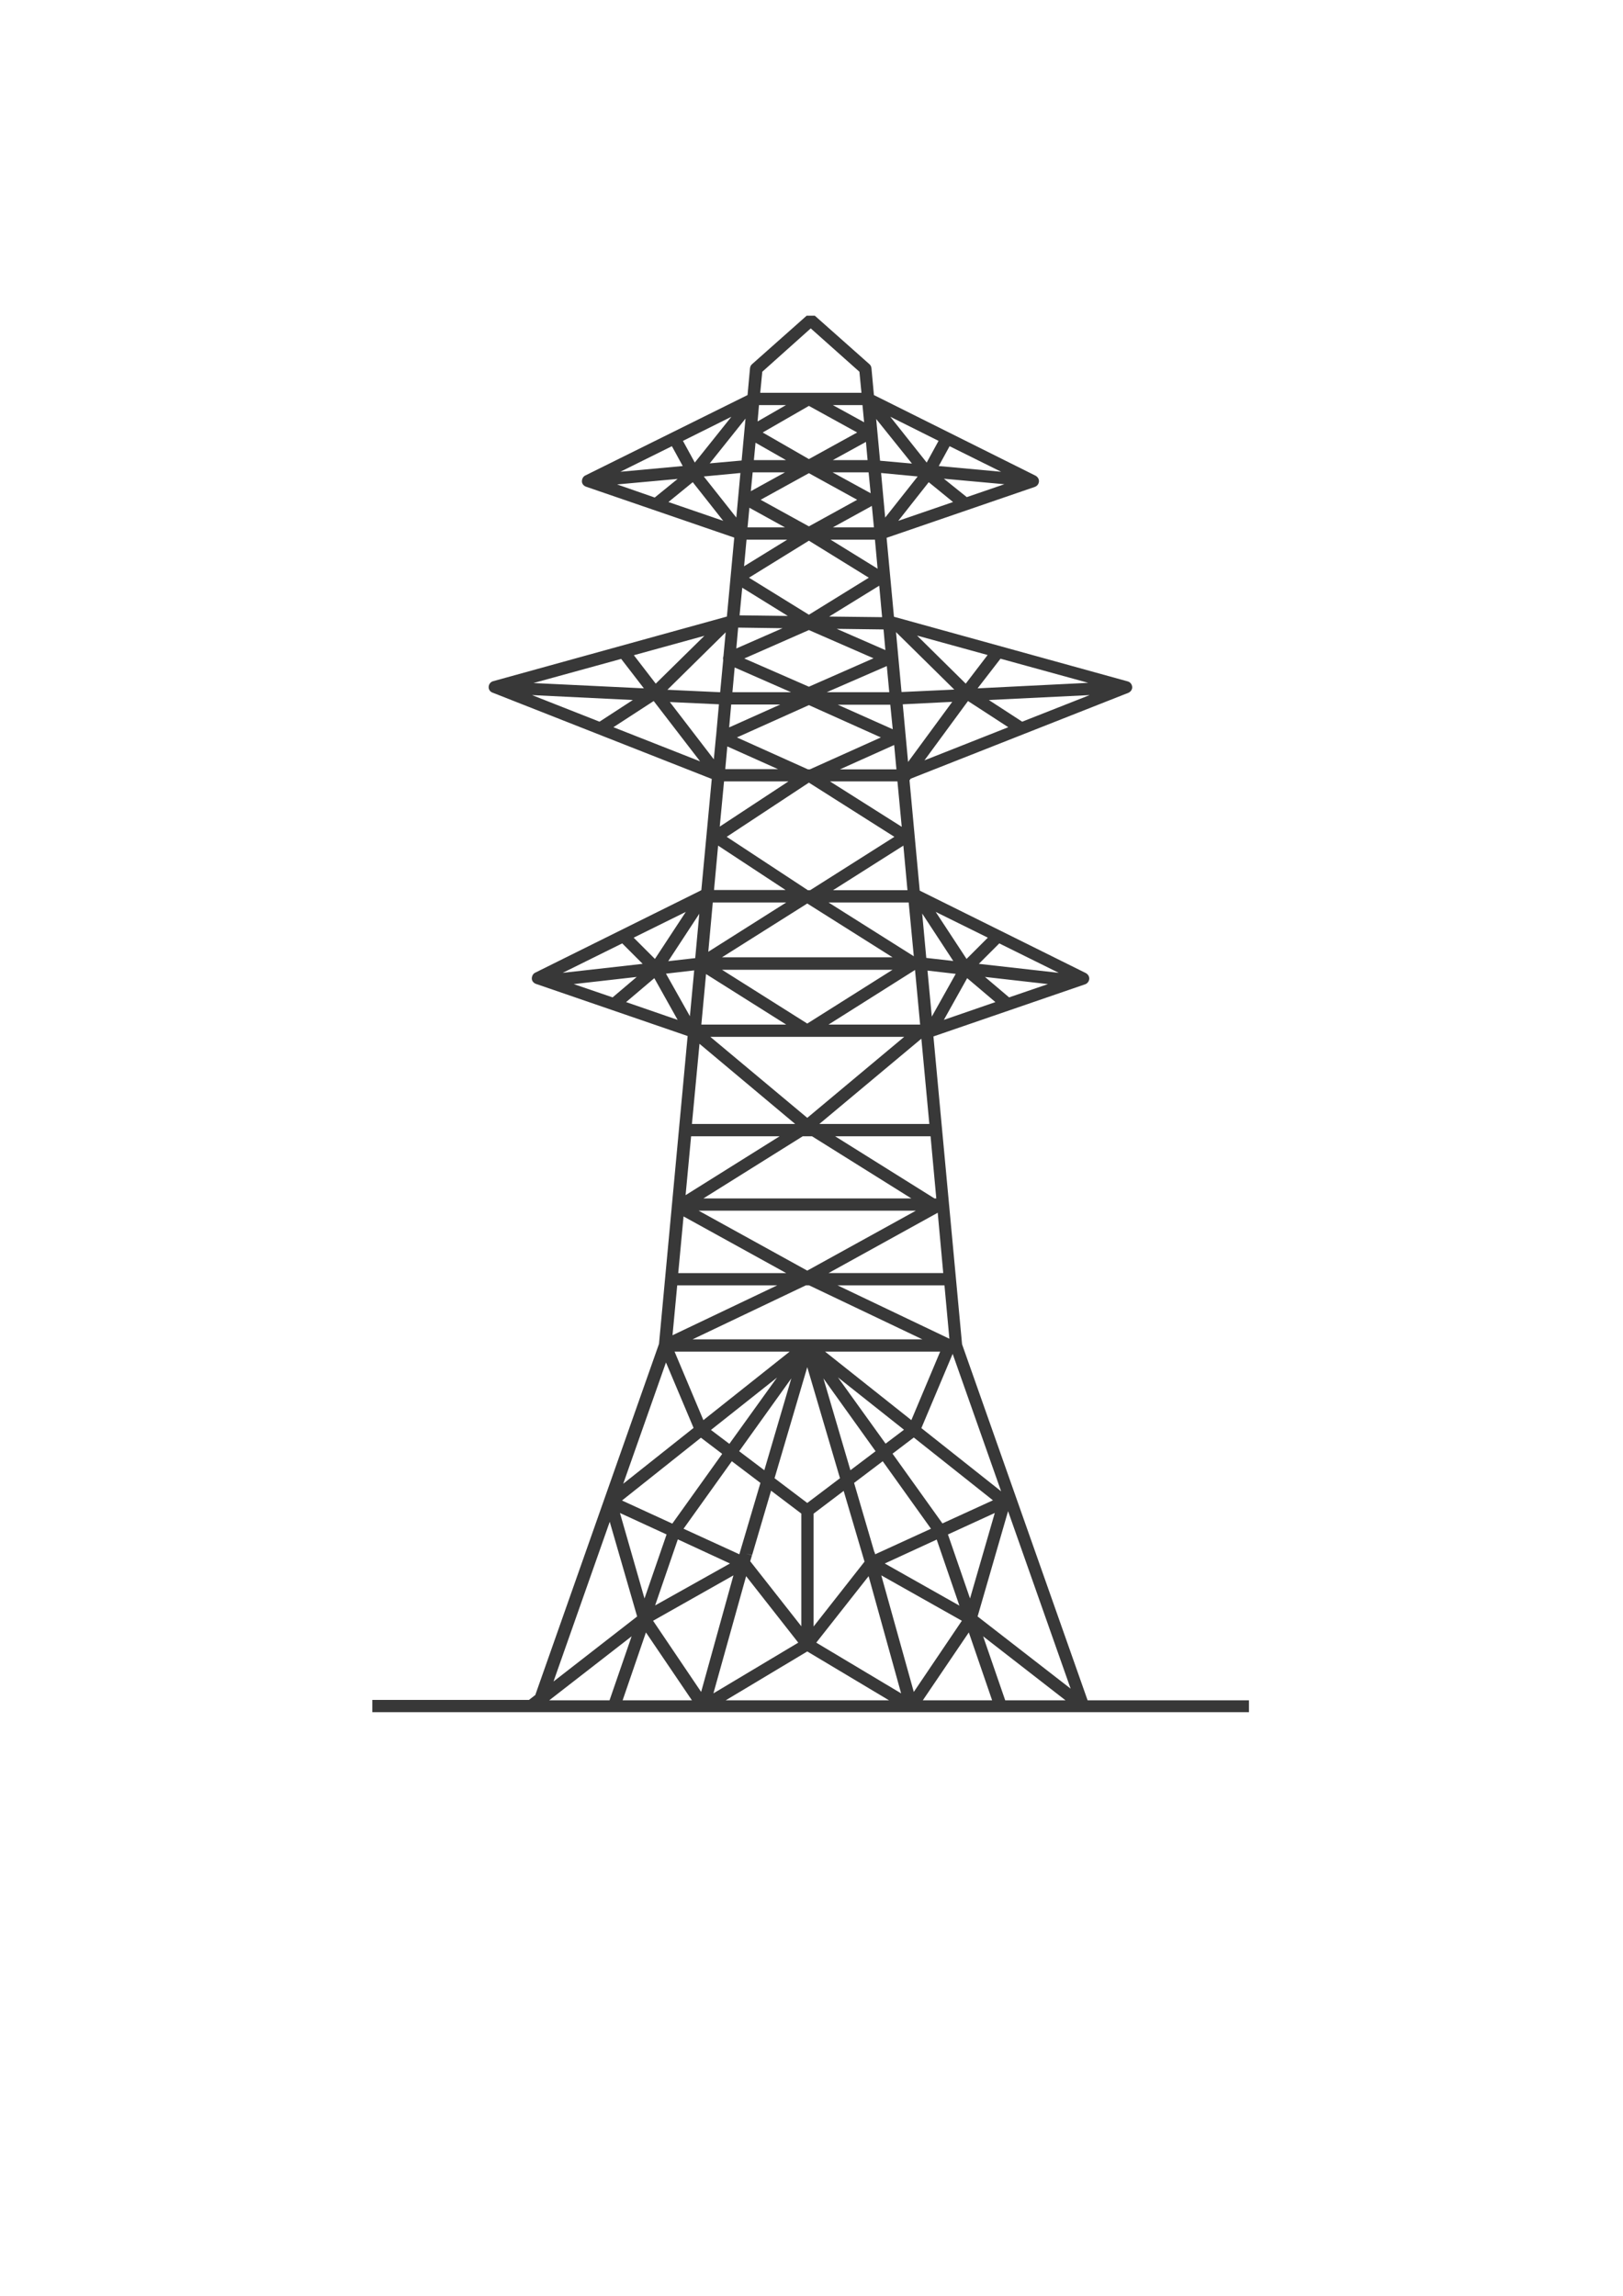 <?xml version="1.0" encoding="UTF-8"?>
<!DOCTYPE svg PUBLIC "-//W3C//DTD SVG 1.1//EN" "http://www.w3.org/Graphics/SVG/1.1/DTD/svg11.dtd">
<!-- Creator: CorelDRAW 2018 (64-Bit) -->
<svg xmlns="http://www.w3.org/2000/svg" xml:space="preserve" width="210mm" height="297mm" version="1.1" style="shape-rendering:geometricPrecision; text-rendering:geometricPrecision; image-rendering:optimizeQuality; fill-rule:evenodd; clip-rule:evenodd"
viewBox="0 0 21000 29700"
 xmlns:xlink="http://www.w3.org/1999/xlink"
 enable-background="new 0 0 2272 1872">
 <defs>
  <style type="text/css">
   <![CDATA[
    .fil0 {fill:#383838}
   ]]>
  </style>
 </defs>
 <g id="Слой_x0020_1">
  <g id="Free_x0020_Pylon_x0020_Vector.svg">
   <path class="fil0" d="M16160.14 21996.46l-2087.56 0 -1624.54 -4606.4 -370.42 -3981.98 1963.21 -674.69c29.1,-10.58 50.27,-37.04 52.92,-68.79 2.65,-31.75 -15.88,-60.85 -44.98,-76.73l-2137.83 -1060.98c-2.65,-2.65 -7.94,-2.65 -10.58,-5.29l-132.29 -1428.75c5.29,-5.29 10.58,-7.94 13.23,-15.88l0 -2.65 2817.81 -1111.25c31.75,-13.23 52.92,-44.98 50.27,-76.73 -2.65,-34.4 -26.46,-63.5 -58.21,-71.44l-3024.19 -836.08 -95.25 -1021.29 1918.23 -658.81c29.1,-10.58 50.27,-37.04 52.92,-68.79 2.65,-31.75 -15.88,-60.85 -44.98,-76.73l-2090.22 -1042.45 -31.75 -346.6c-2.65,-21.17 -10.58,-39.69 -26.46,-52.92l-706.44 -627.06 -105.83 0 -706.44 627.06c-15.88,13.23 -23.81,31.75 -26.46,52.92l-31.75 346.6 -2098.15 1039.81c-29.1,13.23 -44.98,44.98 -44.98,76.73 0,31.75 23.81,58.21 52.92,68.79l1918.23 658.81 -95.25 1021.29 -3024.19 836.08c-31.75,7.94 -55.56,37.04 -58.21,71.44 -2.65,34.4 18.52,66.15 50.27,76.73l2836.33 1116.54 -134.94 1439.33c-2.65,0 -7.94,2.65 -10.58,5.29l-2137.83 1060.98c-29.1,13.23 -44.98,44.98 -44.98,76.73 0,31.75 23.81,58.21 52.92,68.79l1963.21 674.69 -370.42 3981.98 -1600.73 4542.9 -82.02 63.5 -2026.7 0.01 0 158.75 6971.77 0c0,0 0,0 0,0l4370.92 0 0 -153.46zm-4370.92 153.46c0,0 0,0 0,0zm-563.56 -16197.79l-449.79 0 428.63 -235.48 21.16 235.48zm39.69 428.62l-492.13 -269.88 465.67 0.01 26.46 269.87zm-174.63 84.67l-624.42 343.96 -624.42 -343.96 624.42 -343.96 624.42 343.96zm-624.42 -526.52l-597.96 -343.96 597.96 -343.96 624.42 343.96 -624.42 343.96zm-296.33 13.23l-415.39 0 21.17 -224.9 394.22 224.9zm-13.23 158.75l-441.85 243.42 23.81 -243.42 418.04 0zm-460.37 457.73l460.38 254 -484.2 0 23.82 -254zm769.93 1582.21l836.08 365.13 -836.08 367.76 -836.08 -365.13 836.08 -367.76zm1084.8 1283.23l-711.73 -317.5 679.98 0 31.75 317.5zm-44.98 -478.9l-809.63 0 777.88 -338.67 31.75 338.67zm-1270 0l-759.36 0 29.1 -320.15 730.26 320.15zm-775.23 158.75l635 0 -661.46 296.33 26.46 -296.33zm1005.41 7.94l931.33 418.04 -918.1 412.75 -26.45 0 -918.11 -412.75 931.33 -418.04zm1103.32 515.94l29.1 314.85 -730.25 0 701.15 -314.85zm95.25 -685.28l-71.44 -775.23 754.06 743.48 -682.62 31.75zm-209.02 -542.39l-629.71 -275.17 605.9 7.94 23.81 267.23zm-1928.82 -21.17l23.81 -269.88 574.15 7.94 -597.96 261.94zm-166.68 100.54c-2.65,7.94 -5.29,18.52 -5.29,29.1 0,5.29 0,10.58 2.65,15.88l-39.69 420.69 -682.63 -31.75 754.06 -743.48 -29.1 309.56zm-58.21 621.77l-37.04 412.75c0,5.29 -2.65,10.58 -2.65,18.52 0,0 0,2.65 0,2.65l-26.46 277.81 -568.85 -740.83 635 29.1zm108.48 545.05l656.17 293.69 -682.63 -0.01 26.46 -293.68zm1055.68 468.31l1105.96 701.15 -1090.08 690.56 -29.1 0 -1050.4 -690.57 1063.62 -701.14zm-21.16 1563.69l1103.31 695.85 -2206.62 0 1103.31 -695.85zm275.16 -13.23l1037.17 0 66.15 695.85 -1103.32 -695.85zm828.15 870.48l-1103.31 695.85 -1103.31 -695.85 2206.62 0zm150.81 867.83l-1254.13 1047.75 -1254.13 -1047.75 2508.26 0zm-1193.27 1285.87l1285.88 804.33 -2690.82 0.01 1285.88 -804.33 119.06 -0.01zm1344.09 963.09l-1404.94 775.23 -1404.94 -775.23 2809.88 0zm-1381.13 965.73l1465.79 698.5 -2973.91 0 1465.79 -698.5 42.33 0zm-23.81 2815.16l-423.33 -320.15 423.33 -1436.69 423.33 1436.69 -423.33 320.15zm-206.38 -1611.31l-349.25 1187.98 -325.44 -246.06 674.69 -941.92zm-801.68 846.67l-238.13 -179.92 854.6 -677.33 -616.47 857.25zm402.16 505.35l-264.58 894.29 0 0 -7.94 29.1 -722.31 -330.73 624.42 -873.13 370.41 280.47zm-185.21 915.46l76.73 21.17 246.06 -836.08 391.58 296.33 0 1457.85 -661.46 -841.38 23.81 -79.38 -76.72 -18.51zm870.48 -515.94l391.58 -296.33 269.88 915.46 -658.81 838.73 0 -1457.86 -2.65 0zm799.04 523.88l-7.94 -29.1 -2.65 0 -261.94 -894.29 370.42 -280.46 624.42 873.13 -722.31 330.72zm-320.14 -1087.44l-349.25 -1187.98 674.69 941.92 -325.44 246.06zm-161.4 -1201.21l854.6 677.33 -238.13 179.92 -616.47 -857.25zm-624.41 -333.37l-1116.54 886.35 -373.06 -886.35 1489.6 0zm-1148.3 1113.89l275.17 209.02 -645.58 902.23 -650.88 -298.98 1021.29 -812.27zm375.71 1627.19l-968.37 542.4 293.69 -854.6 674.68 312.2zm44.98 153.46l-418.04 1508.13 -621.77 -920.75 1039.81 -587.38zm164.04 10.58l674.69 859.9 -1098.02 656.17 423.33 -1516.07zm1584.86 0l420.69 1516.06 -1098.02 -656.17 677.33 -859.89zm164.04 -10.58l1042.46 587.38 -621.77 920.75 -420.69 -1508.13zm44.98 -153.46l672.04 -309.56 293.69 854.6 -965.73 -545.04zm2405.06 1619.25l-1203.85 -933.98 394.23 -1362.6 809.62 2296.58zm-1301.75 -1166.81l-285.75 -828.15 605.9 -277.81 -320.15 1105.96zm-357.19 -971.02l-645.58 -902.23 275.17 -209.02 1023.94 812.27 -653.53 298.98zm-1518.7 -2222.5l1489.6 0 -373.06 886.35 -1116.54 -886.35zm161.39 -857.25l1383.77 0 63.5 690.56 -1447.27 -690.56zm-116.42 -158.75l1412.88 -780.52 71.44 780.52 -1484.32 0zm1370.55 -965.73l-1285.88 -804.34 1235.61 0 74.08 804.33 -23.81 0.01zm-1489.61 -963.09l1320.27 -1103.31 103.19 1103.31 -1423.46 0zm119.06 -1285.87l1119.19 -706.44 66.15 706.44 -1185.34 0zm58.21 -1738.31l910.17 -576.79 52.92 576.79 -963.09 0zm-39.68 -1407.59l873.12 0 55.56 587.38 -928.68 -587.38zm941.91 -997.48l640.29 -31.75 -571.5 777.88 -68.79 -746.13zm968.38 -206.37l296.33 -383.65 1135.06 312.21 -1431.39 71.44zm1449.91 87.31l-873.13 343.96 -431.27 -280.46 1304.4 -63.5zm-1603.37 -148.16l-629.71 -621.78 912.81 251.35 -283.1 370.43zm-1767.42 -867.84l648.23 -399.52 37.04 407.46 -685.27 -7.94zm-261.94 -23.81l-775.23 -478.9 775.23 -478.9 775.23 478.9 -775.23 478.9zm280.46 -971.02l574.15 0 34.4 375.71 -608.55 -375.71zm29.11 -158.75l505.35 -277.81 26.46 277.81 -531.81 0zm404.81 -1359.96l-404.81 -222.25 383.64 0 21.17 222.25zm-1378.48 -10.58l18.52 -211.67 349.25 0 -367.77 211.67zm-142.87 1529.29l526.52 0 -558.27 343.96 31.75 -343.96zm534.45 986.89l-624.42 -7.94 34.4 -357.19 590.02 365.13zm-1709.2 875.78l-283.1 -367.77 912.81 -251.35 -629.71 619.12zm-153.46 60.85l-1428.75 -68.79 1135.06 -312.21 293.69 381zm-142.88 150.81l-431.27 280.46 -873.13 -343.96 1304.4 63.5zm269.88 13.23l0 0 600.6 780.52 -1121.83 -441.85 521.23 -338.67zm910.16 1039.81l833.44 0 -889 584.73 55.56 -584.73zm-76.73 830.8l873.13 574.15 -926.04 -0.01 52.91 -574.14zm881.07 735.54l-1008.06 637.65 58.21 -637.65 949.85 0zm0 1579.56l-1098.02 0 60.85 -653.52 1037.17 653.52zm-1121.84 248.71l1238.25 1037.17 -1336.14 0 97.89 -1037.17zm1037.17 1195.91l-1217.08 762 71.44 -762 1145.64 0zm-1243.54 1037.17l1328.21 732.9 -1397 0 68.79 -732.9zm1211.79 891.65l-1354.67 645.58 60.85 -645.58 1293.82 0zm-1439.33 997.48l357.19 846.67 -910.17 722.31 552.98 -1568.98zm7.93 2225.14l-285.75 828.15 -317.5 -1105.96 603.25 277.81zm-267.22 1267.36l595.31 878.42 -896.94 -0.01 301.63 -878.41zm-470.96 878.41l-780.52 0 1066.27 -828.15 -285.75 828.15zm2558.52 -632.35l1058.33 632.35 -2114.02 0 1055.69 -632.35zm2090.21 -246.06l301.63 878.42 -896.95 -0.01 595.32 -878.41zm185.2 50.27l1066.27 828.15 -780.52 -0.01 -285.75 -828.14zm232.84 -1875.9l-1031.88 -817.56 404.81 -960.44 627.07 1778zm-952.5 -6736.29l365.13 42.33 -309.56 552.98 -55.57 -595.31zm211.66 637.65l301.63 -539.75 365.13 309.56 -666.76 230.19zm531.82 -555.63l814.92 92.6 -502.71 171.98 -312.21 -264.58zm955.14 -52.92l-1034.52 -116.42 264.58 -264.58 769.94 381zm-918.1 -455.08l-275.17 275.17 -399.52 -608.54 674.69 333.37zm-447.15 301.63l-349.25 -39.69 -52.92 -574.15 402.17 613.84zm190.5 -3362.86l521.23 338.67 -1084.79 428.62 563.56 -767.29zm-1124.48 -2950.1l473.6 44.98 -420.69 531.81 -52.91 -576.79zm222.25 619.12l394.23 -500.06 314.85 256.65 -709.08 243.41zm590.02 -545.04l783.17 71.44 -486.83 166.69 -296.34 -238.13zm740.84 -89.96l-806.98 -74.08 140.23 -256.65 666.75 330.73zm-809.63 -399.52l-153.46 280.46 -470.95 -592.67 624.41 312.21zm-343.96 293.69l-412.75 -37.04 -50.27 -539.75 463.02 576.79zm-1309.68 -1748.9l629.71 560.92 26.46 272.52 -1309.69 0 26.46 -272.52 627.06 -560.92zm-894.29 1709.21l-412.75 37.04 463.02 -579.44 -50.27 542.4zm-132.3 -566.21l-473.6 592.67 -153.46 -280.46 627.06 -312.21zm-629.7 637.65l-806.98 74.08 666.75 -330.73 140.23 256.65zm-849.32 238.12l783.17 -71.44 -296.33 240.77 -486.84 -169.33zm664.11 227.55l314.85 -256.65 394.23 500.06 -709.08 -243.41zm457.73 -330.73l473.6 -44.98 -52.92 576.79 -420.68 -531.81zm-111.13 6230.93l-349.25 39.69 402.17 -613.83 -52.92 574.14zm-121.71 -597.95l-399.52 608.54 -275.17 -275.17 674.69 -333.37zm-558.27 672.04l-1034.52 116.42 769.94 -381 264.58 264.58zm-891.64 261.93l814.92 -92.6 -312.21 264.58 -502.71 -171.98zm677.33 232.84l365.13 -309.56 301.63 539.75 -666.76 -230.19zm515.94 -367.77l365.13 -42.33 -55.56 592.67 -309.57 -550.34zm-727.61 7090.83l354.54 1225.02 -1082.15 841.38 727.61 -2066.4z"/>
  </g>
 </g>
</svg>

